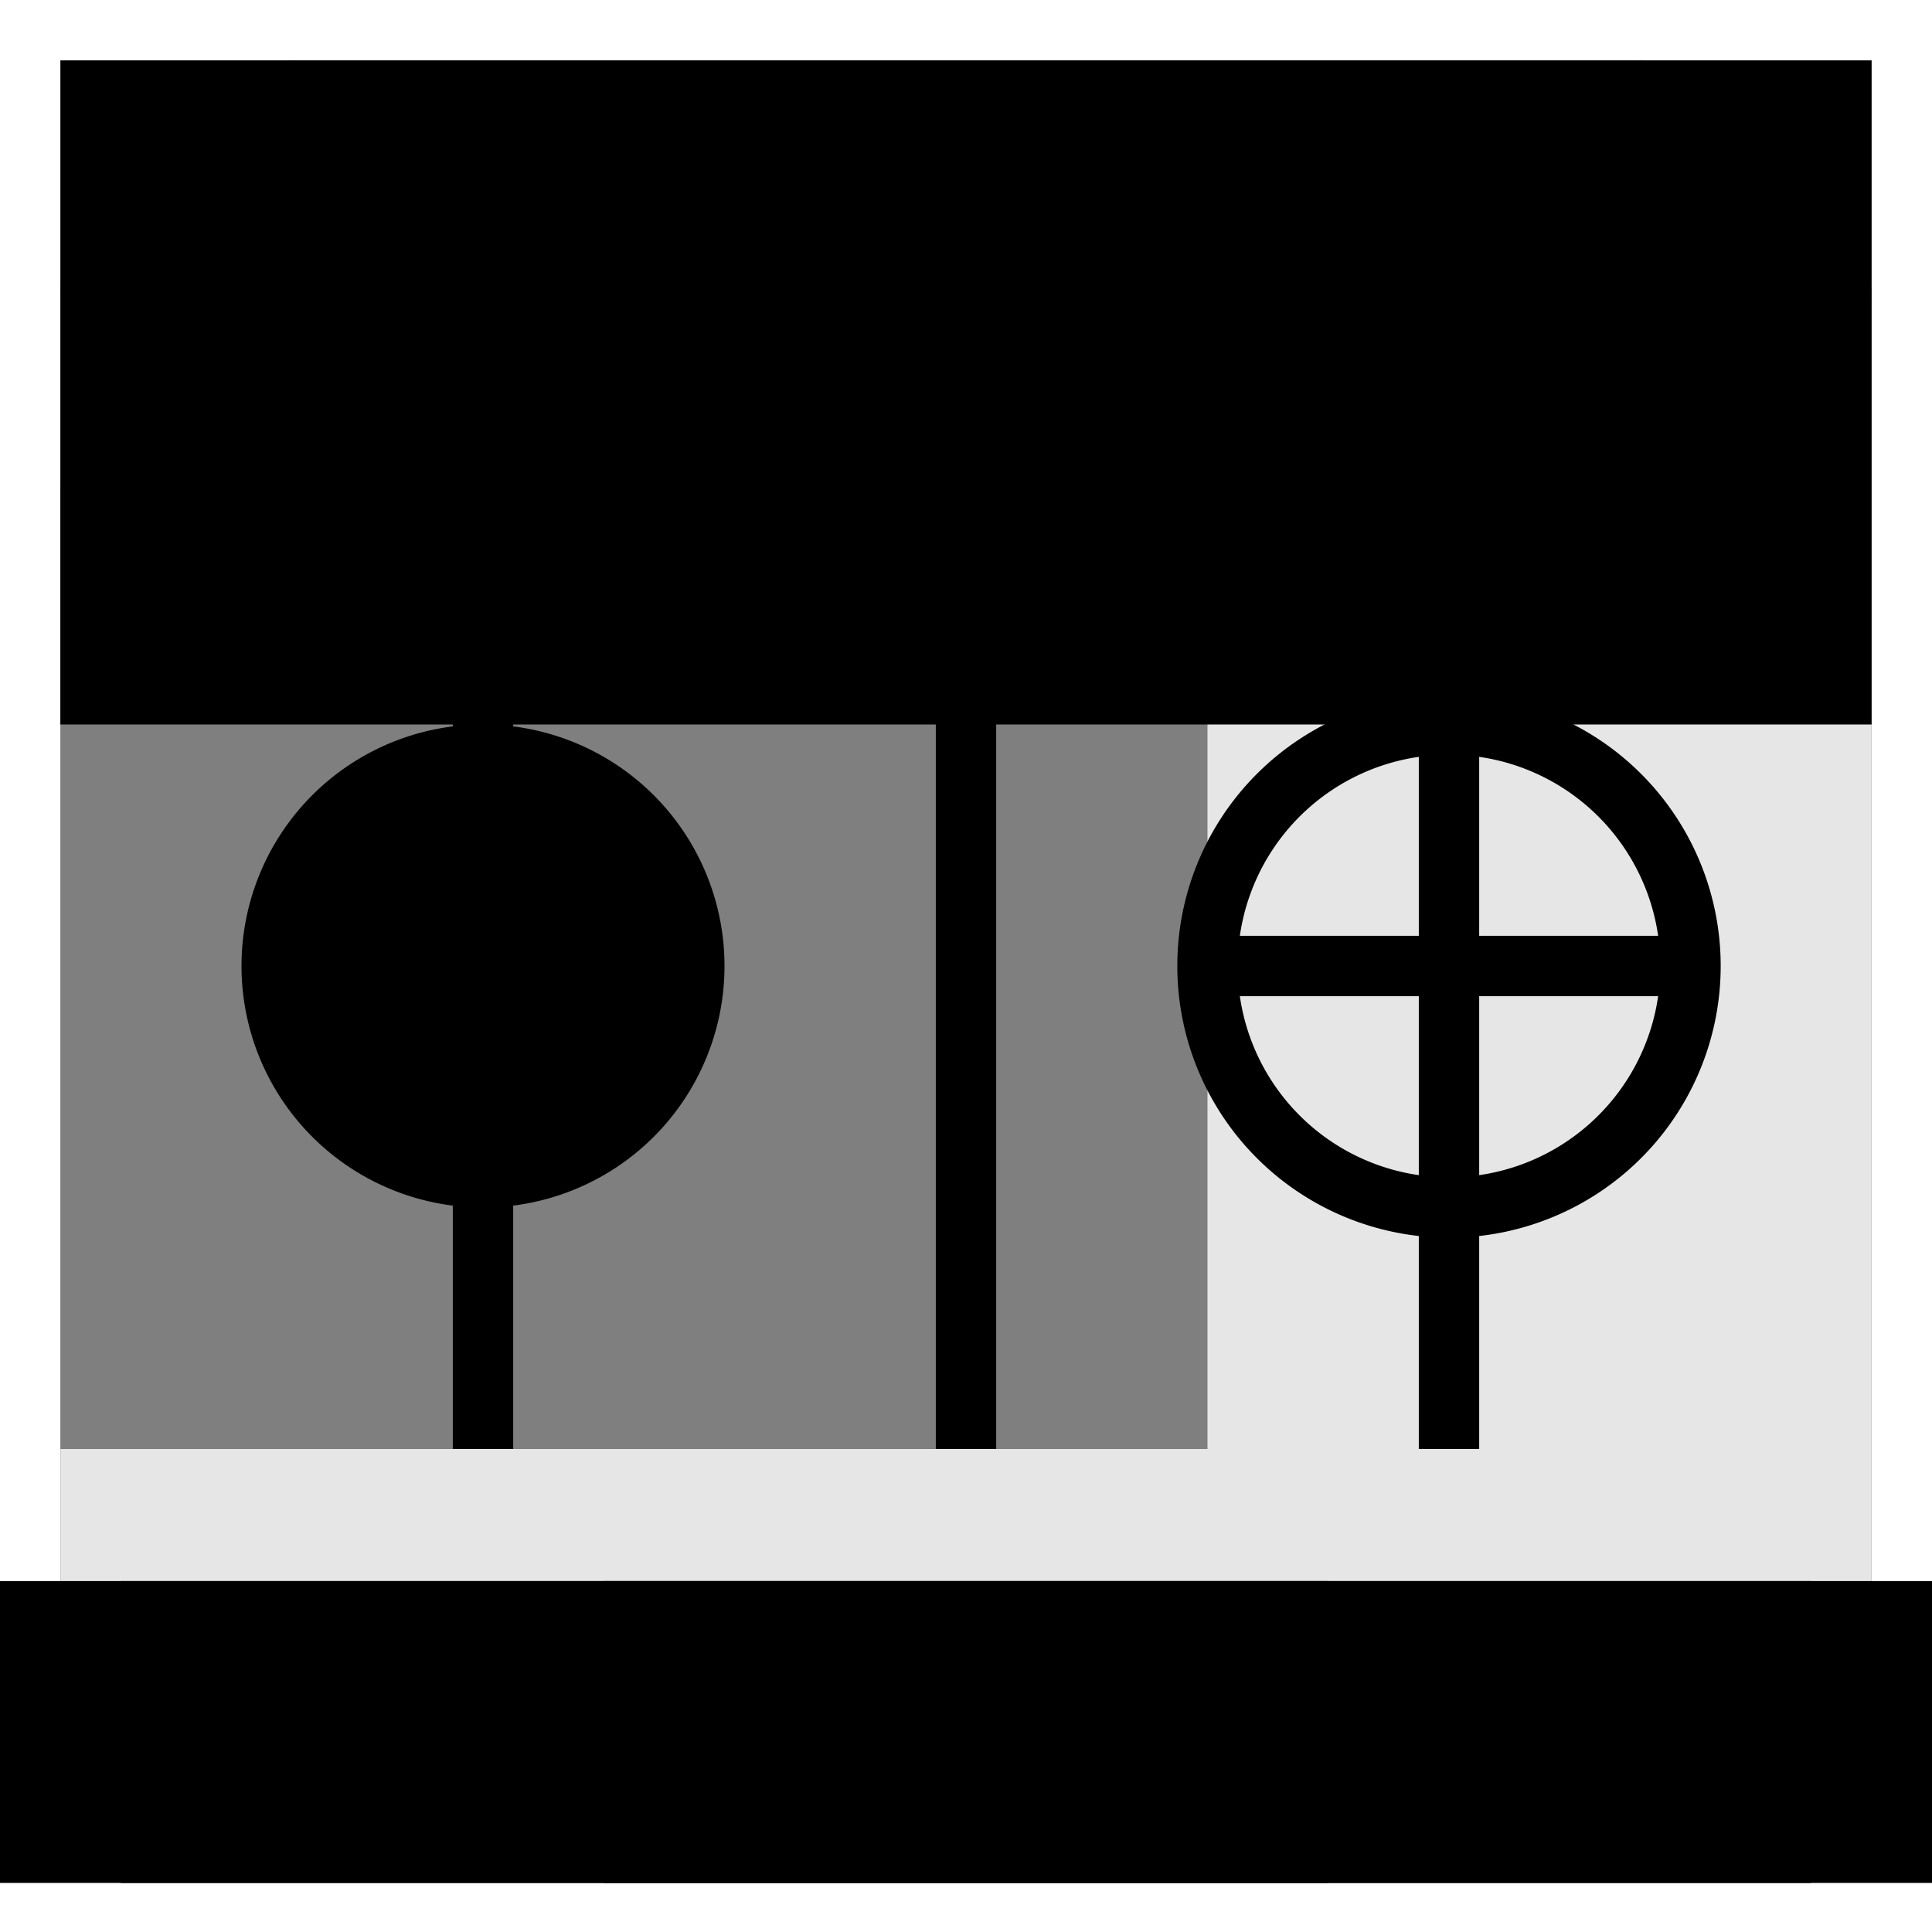 <?xml version="1.0" encoding="UTF-8" standalone="no"?>
<!-- Created with Inkscape (http://www.inkscape.org/) -->

<svg
   xmlns:dc="http://purl.org/dc/elements/1.1/"
   xmlns:cc="http://creativecommons.org/ns#"
   xmlns:rdf="http://www.w3.org/1999/02/22-rdf-syntax-ns#"
   xmlns:svg="http://www.w3.org/2000/svg"
   xmlns="http://www.w3.org/2000/svg"
   xmlns:sodipodi="http://sodipodi.sourceforge.net/DTD/sodipodi-0.dtd"
   xmlns:inkscape="http://www.inkscape.org/namespaces/inkscape"
   width="256"
   height="256"
   id="svg2"
   version="1.1"
   inkscape:version="0.48.4 r9939"
   sodipodi:docname="ToggleMovingRuleHighlight.svg"
   inkscape:export-filename="/home/jannis/Quellcode/RevViewWorkspace/RevVisGDX-android/assets/data/MovingRuleHighlightBoxes.png"
   inkscape:export-xdpi="22.5"
   inkscape:export-ydpi="22.5">
  <defs
     id="defs4">
    <filter
       inkscape:collect="always"
       id="filter3838">
      <feGaussianBlur
         inkscape:collect="always"
         stdDeviation="3.6"
         id="feGaussianBlur3840" />
    </filter>
  </defs>
  <sodipodi:namedview
     id="base"
     pagecolor="#ffffff"
     bordercolor="#666666"
     borderopacity="1.0"
     inkscape:pageopacity="0.0"
     inkscape:pageshadow="2"
     inkscape:zoom="1.1918616"
     inkscape:cx="-44.687177"
     inkscape:cy="209.3316"
     inkscape:document-units="px"
     inkscape:current-layer="layer1"
     showgrid="true"
     inkscape:snap-bbox="false"
     inkscape:object-nodes="true"
     inkscape:window-width="1631"
     inkscape:window-height="1026"
     inkscape:window-x="49"
     inkscape:window-y="24"
     inkscape:window-maximized="1"
     showguides="true"
     inkscape:guide-bbox="true">
    <inkscape:grid
       type="xygrid"
       id="grid2985"
       empspacing="8"
       visible="true"
       enabled="true"
       snapvisiblegridlinesonly="true"
       spacingx="8px"
       spacingy="8px" />
  </sodipodi:namedview>
  <g
     inkscape:label="Ebene 1"
     inkscape:groupmode="layer"
     id="layer1"
     transform="translate(0,-796.362)">
    <rect
       ry="32"
       rx="32"
       y="804.362"
       x="8"
       height="240"
       width="240"
       id="rect3820"
       style="fill:#000000;fill-rule:evenodd;stroke:none;filter:url(#filter3838)" />
    <rect
       style="fill:#e6e6e6;fill-rule:evenodd;stroke:none"
       id="rect2987"
       width="240"
       height="240"
       x="8"
       y="8"
       rx="32"
       ry="32"
       transform="translate(0,796.362)" />
    <rect
       style="fill:#7f7f7f;fill-opacity:1;stroke:none"
       id="rect4674"
       width="152"
       height="128"
       x="8"
       y="64"
       transform="translate(0,796.362)" />
    <flowRoot
       xml:space="preserve"
       id="flowRoot3842"
       style="font-size:24px;font-style:normal;font-weight:normal;line-height:125%;letter-spacing:0px;word-spacing:0px;fill:#000000;fill-opacity:1;stroke:none;font-family:Sans"
       transform="translate(0,796.362)"><flowRegion
         id="flowRegion3844"><rect
           id="rect3846"
           width="240"
           height="88"
           x="8"
           y="8"
           style="font-size:24px" /></flowRegion><flowPara
         style="font-size:32px;font-style:normal;font-variant:normal;font-weight:600;font-stretch:normal;text-align:center;text-anchor:middle;font-family:FreeSans;-inkscape-font-specification:FreeSans Semi-Bold"
         id="flowPara4670">MR Highlight</flowPara></flowRoot>    <flowRoot
       transform="translate(-64,989.862)"
       style="font-size:24px;font-style:normal;font-weight:normal;line-height:125%;letter-spacing:0px;word-spacing:0px;fill:#000000;fill-opacity:1;stroke:none;font-family:Sans"
       id="flowRoot3864"
       xml:space="preserve"><flowRegion
         id="flowRegion3866"><rect
           style="font-size:24px;fill:#000000;fill-opacity:1"
           y="16"
           x="16"
           height="40"
           width="224"
           id="rect3868" /></flowRegion><flowPara
         style="font-size:32px;font-style:normal;font-variant:normal;font-weight:600;font-stretch:normal;text-align:center;text-anchor:middle;fill:#000000;fill-opacity:0.247;font-family:FreeSans;-inkscape-font-specification:FreeSans Semi-Bold"
         id="flowPara3870">None</flowPara></flowRoot>    <flowRoot
       xml:space="preserve"
       id="flowRoot3872"
       style="font-size:24px;font-style:normal;font-weight:normal;line-height:125%;letter-spacing:0px;word-spacing:0px;fill:#000000;fill-opacity:1;stroke:none;font-family:Sans"
       transform="translate(0,989.862)"><flowRegion
         id="flowRegion3874"><rect
           id="rect3876"
           width="224"
           height="40"
           x="16"
           y="16"
           style="font-size:24px" /></flowRegion><flowPara
         id="flowPara3878"
         style="font-size:32px;font-style:normal;font-variant:normal;font-weight:600;font-stretch:normal;text-align:center;text-anchor:middle;fill:#000000;fill-opacity:0.247;font-family:FreeSans;-inkscape-font-specification:FreeSans Semi-Bold">Bars</flowPara></flowRoot>    <flowRoot
       transform="translate(64,989.862)"
       style="font-size:24px;font-style:normal;font-weight:normal;line-height:125%;letter-spacing:0px;word-spacing:0px;fill:#000000;fill-opacity:1;stroke:none;font-family:Sans"
       id="flowRoot3880"
       xml:space="preserve"><flowRegion
         id="flowRegion3882"><rect
           style="font-size:24px"
           y="16"
           x="16"
           height="40"
           width="224"
           id="rect3884" /></flowRegion><flowPara
         style="font-size:32px;font-style:normal;font-variant:normal;font-weight:600;font-stretch:normal;text-align:center;text-anchor:middle;fill:#000000;fill-opacity:1;font-family:FreeSans;-inkscape-font-specification:FreeSans Semi-Bold"
         id="flowPara3886">Boxes</flowPara></flowRoot>    <path
       style="fill:none;stroke:#000000;stroke-width:8;stroke-linecap:butt;stroke-linejoin:miter;stroke-opacity:1;stroke-miterlimit:4;stroke-dasharray:none"
       d="m 128,64 0,128"
       id="path4140"
       inkscape:connector-curvature="0"
       transform="translate(0,796.362)" />
    <path
       inkscape:connector-curvature="0"
       id="path4650"
       d="m 192,860.362 0,128"
       style="fill:none;stroke:#000000;stroke-width:8;stroke-linecap:butt;stroke-linejoin:miter;stroke-miterlimit:4;stroke-opacity:1;stroke-dasharray:none" />
    <path
       style="fill:none;stroke:#000000;stroke-width:8;stroke-linecap:butt;stroke-linejoin:miter;stroke-miterlimit:4;stroke-opacity:1;stroke-dasharray:none"
       d="m 64,860.362 0,128"
       id="path4652"
       inkscape:connector-curvature="0" />
    <path
       sodipodi:type="arc"
       style="fill:#000000;fill-opacity:1;stroke:none"
       id="path4654"
       sodipodi:cx="96"
       sodipodi:cy="96"
       sodipodi:rx="32"
       sodipodi:ry="32"
       d="m 128,96 a 32,32 0 1 1 -64,0 32,32 0 1 1 64,0 z"
       transform="translate(-32,828.362)" />
    <path
       transform="translate(96,828.362)"
       d="m 128,96 a 32,32 0 1 1 -64,0 32,32 0 1 1 64,0 z"
       sodipodi:ry="32"
       sodipodi:rx="32"
       sodipodi:cy="96"
       sodipodi:cx="96"
       id="path4658"
       style="fill:none;fill-opacity:1;stroke:#000000;stroke-opacity:1;stroke-width:8;stroke-miterlimit:4;stroke-dasharray:none"
       sodipodi:type="arc" />
    <path
       style="fill:none;stroke:#000000;stroke-width:8;stroke-linecap:butt;stroke-linejoin:miter;stroke-opacity:1;stroke-miterlimit:4;stroke-dasharray:none"
       d="m 160,128 64,0"
       id="path4660"
       inkscape:connector-curvature="0"
       transform="translate(0,796.362)" />
  </g>
</svg>
